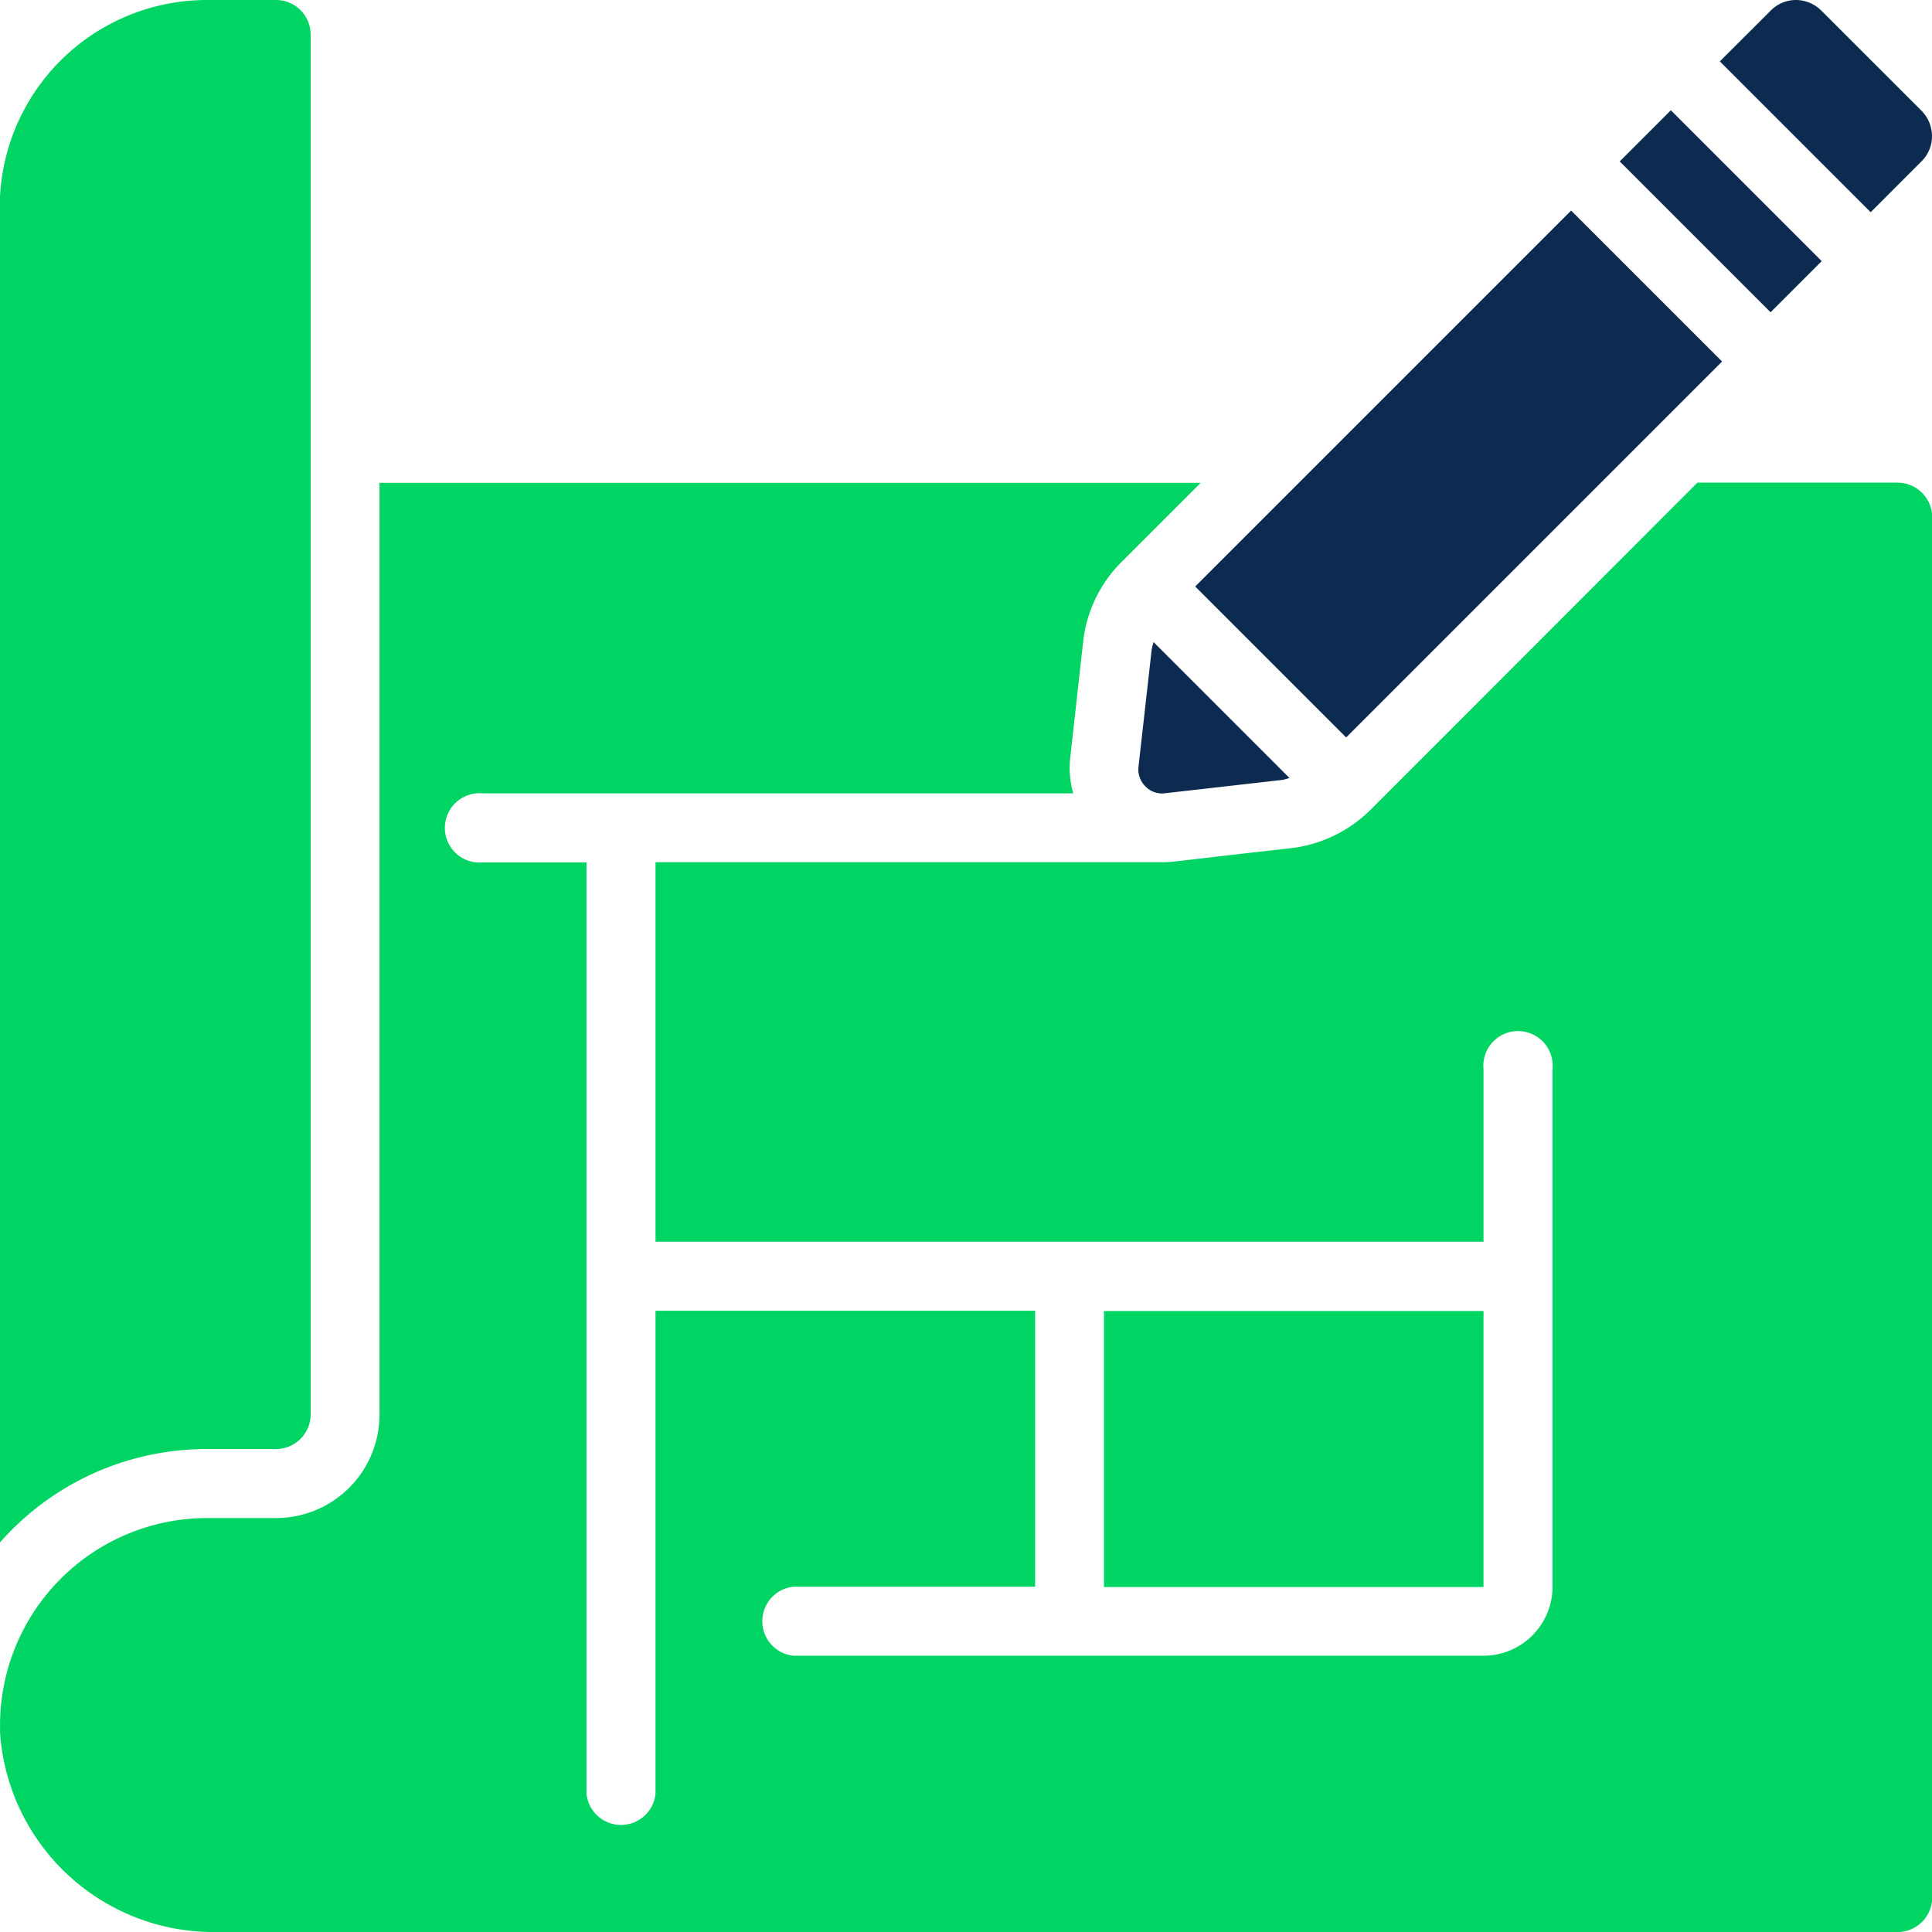 <svg id="blueprint" xmlns="http://www.w3.org/2000/svg" width="38.999" height="39" viewBox="0 0 38.999 39">
  <g id="Page-1_5_" transform="translate(0 0)">
    <g id="_x30_06---Draw-Blueprint" transform="translate(0 0)">
      <path id="Shape_33_" d="M359.476,202.752l-.267,2.37a.481.481,0,0,0,.139.393.464.464,0,0,0,.4.139l2.375-.27a1.377,1.377,0,0,0,.134-.038l-2.743-2.743A1.317,1.317,0,0,0,359.476,202.752Z" transform="translate(-336.228 -189.642)" fill="#0d2b51"/>
      <path id="Rectangle-path_3_" d="M0,0H10.732V4.309H0Z" transform="translate(24.126 11.839) rotate(-45)" fill="#0d2b51"/>
      <path id="Rectangle-path_1_" d="M0,0H1.46V4.307H0Z" transform="translate(32.695 3.258) rotate(-45)" fill="#0d2b51"/>
      <path id="Shape_32_" d="M546.747,3.263a.713.713,0,0,0,.218-.512.731.731,0,0,0-.218-.522L544.736.219a.729.729,0,0,0-.52-.219.714.714,0,0,0-.509.216l-1.025,1.023,3.045,3.045Z" transform="translate(-507.966 0)" fill="#0d2b51"/>
      <path id="Shape_31_" d="M4.183,29.25H5.576a.7.7,0,0,0,.7-.7V.7a.7.7,0,0,0-.7-.7H4.183A4.183,4.183,0,0,0,0,4.179V31.14A5.56,5.56,0,0,1,4.183,29.25Z" transform="translate(-0.005 0)" fill="#00d563"/>
      <path id="Shape_30_" d="M4.385,181.657H38.308a.7.7,0,0,0,.7-.7V153.1a.7.7,0,0,0-.7-.7H34.269l-6.612,6.616a2.727,2.727,0,0,1-1.6.763c-2.35.264-2.372.282-2.575.282H13.237v7.661H29.951v-3.482a.7.7,0,1,1,1.393,0v10.446a1.393,1.393,0,0,1-1.393,1.393H16.023a.7.7,0,0,1,0-1.393H20.9v-5.571H13.237v9.75a.7.7,0,0,1-1.393,0v-18.8H9.755a.7.7,0,1,1,0-1.393H21.67a1.855,1.855,0,0,1-.065-.688l.264-2.373a2.69,2.69,0,0,1,.79-1.625l1.582-1.582H7.666v18.8A2.089,2.089,0,0,1,5.576,173.3H4.184a4.183,4.183,0,0,0-4.178,4.178v.153a4.318,4.318,0,0,0,4.38,4.025Z" transform="translate(-0.005 -142.657)" fill="#00d563"/>
      <path id="Rectangle-path_2_" d="M348.363,413.676h7.661v5.571h-7.661Z" transform="translate(-326.078 -387.212)" fill="#00d563"/>
    </g>
  </g>
</svg>
